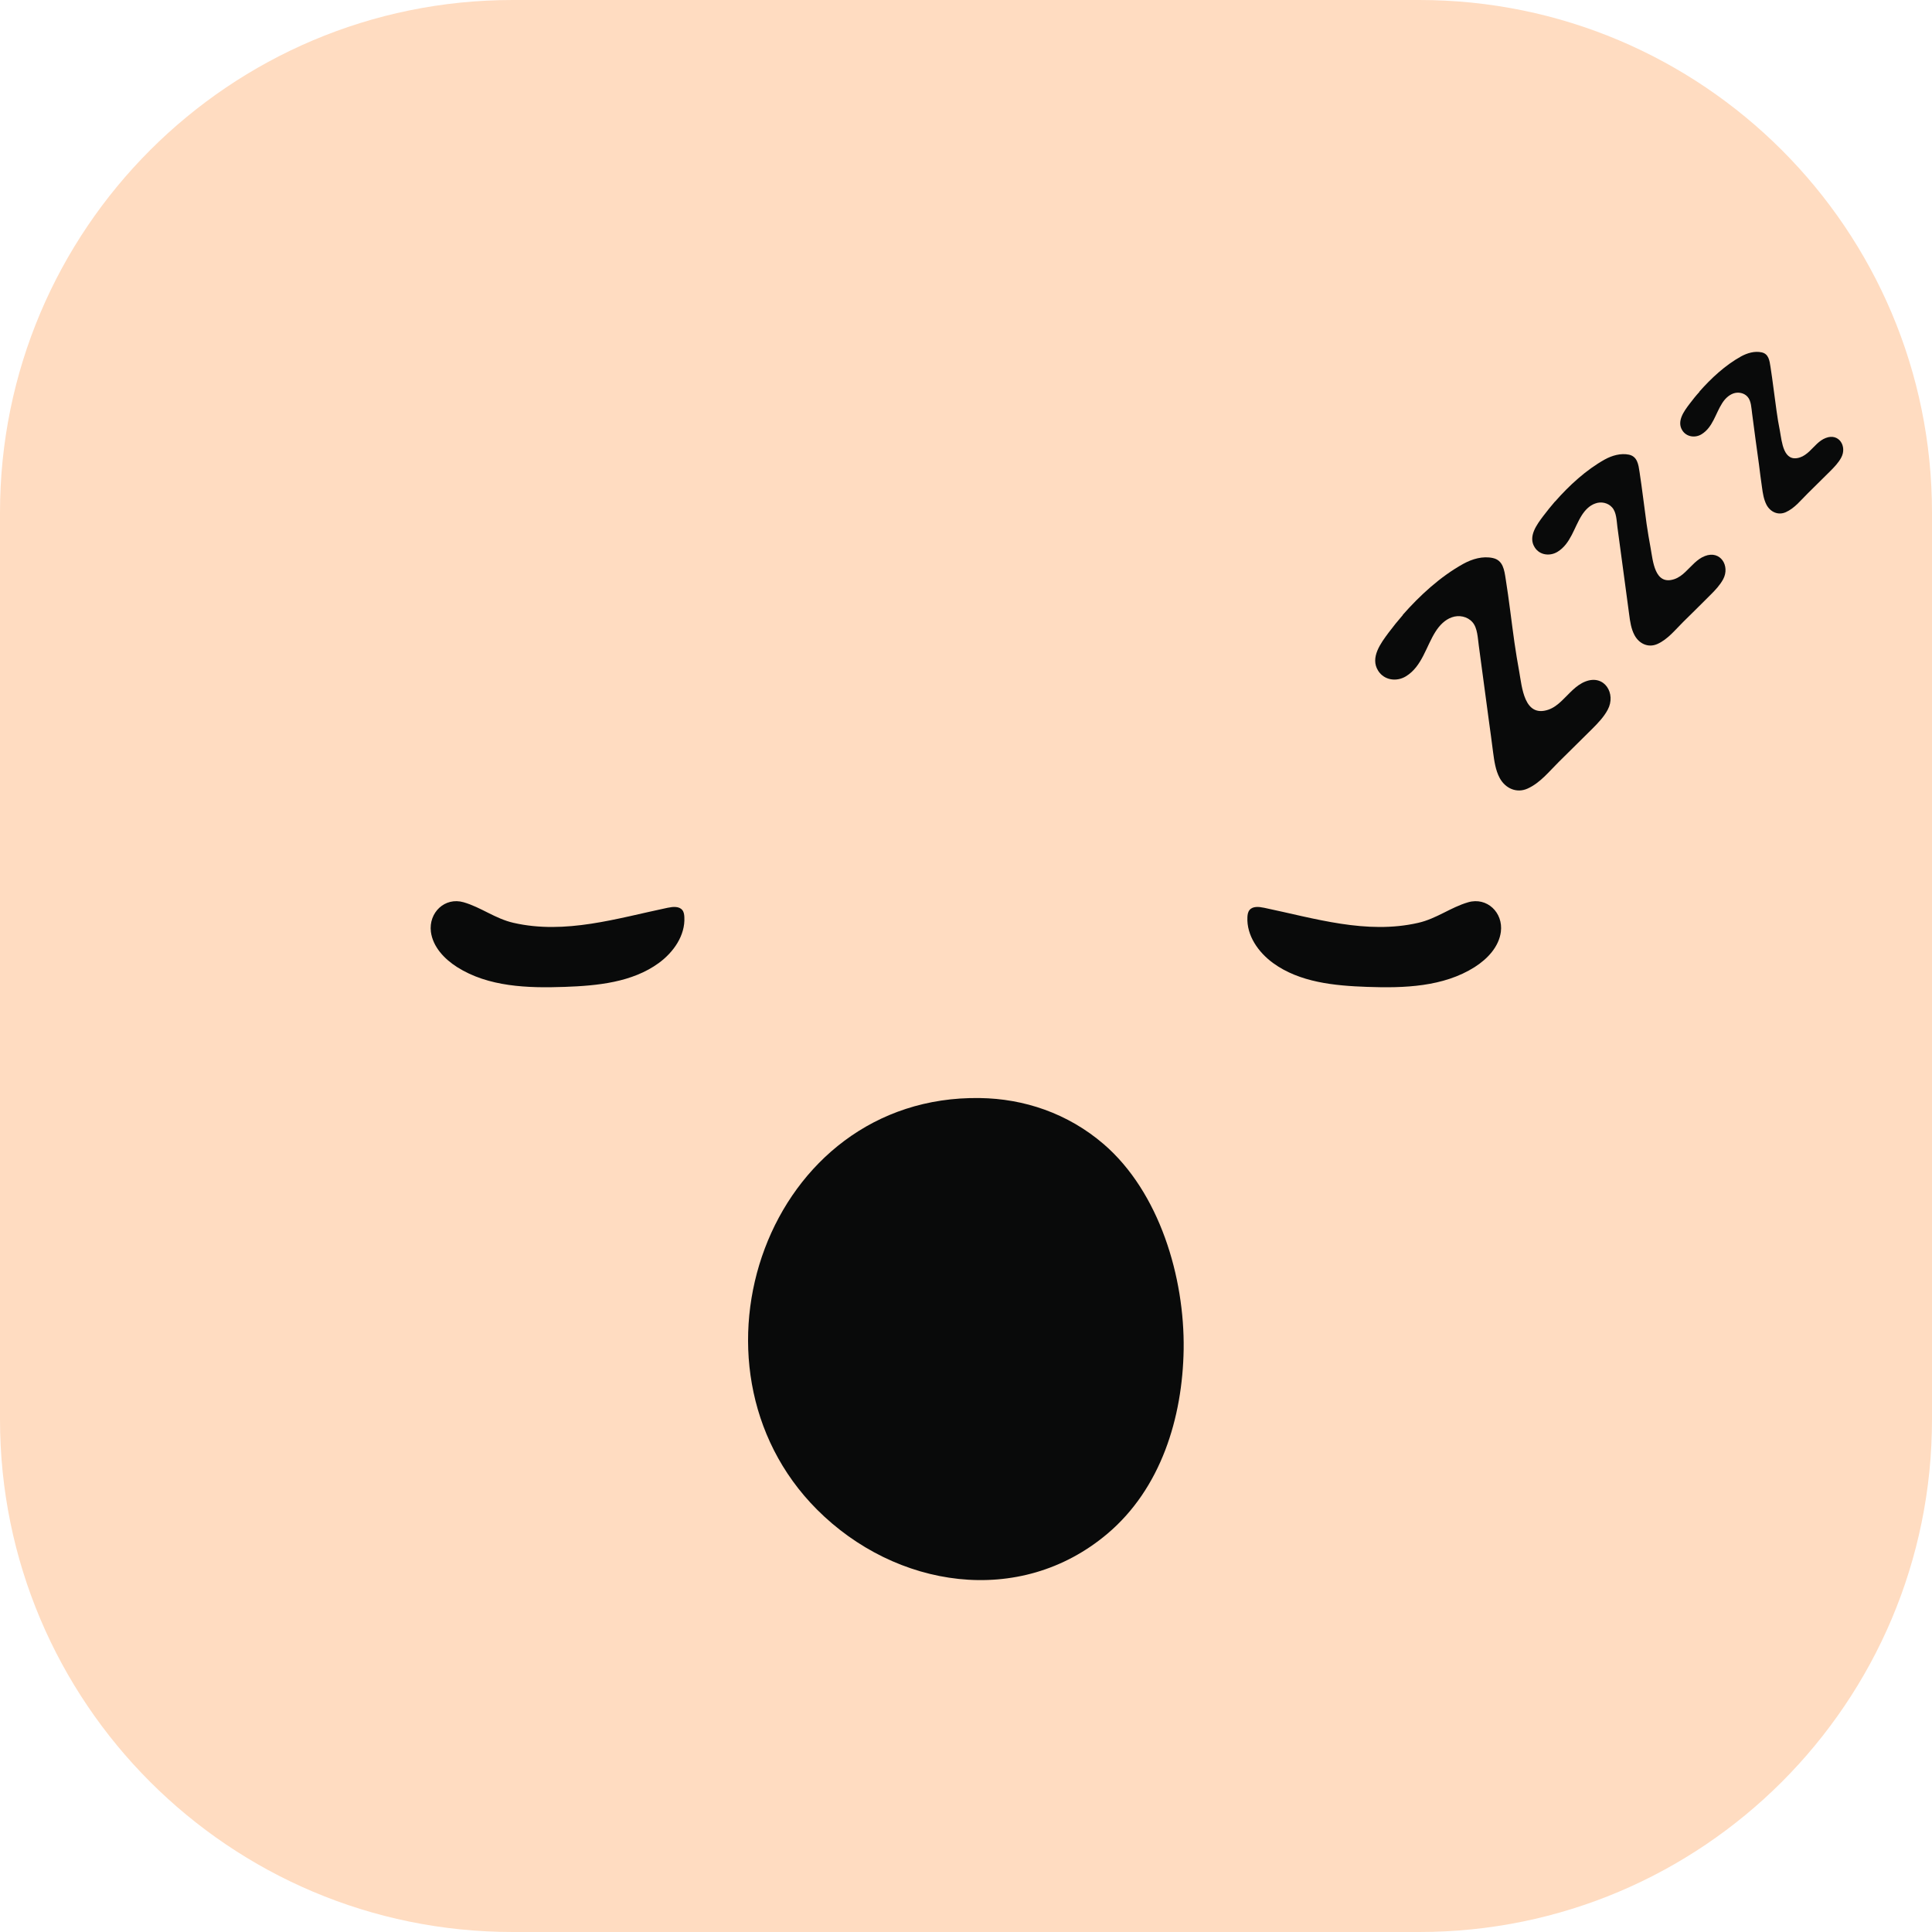 <svg width="32" height="32" viewBox="0 0 32 32" fill="none" xmlns="http://www.w3.org/2000/svg">
<path d="M23.509 0H8.491C3.801 0 0 3.801 0 8.491V23.509C0 28.199 3.801 32 8.491 32H23.509C28.199 32 32 28.199 32 23.509V8.491C32 3.801 28.199 0 23.509 0Z" fill="#FFDCC1"/>
<path d="M11.063 15.035C11.146 15.017 11.248 15.008 11.301 15.073C11.328 15.106 11.333 15.15 11.335 15.191C11.351 15.494 11.156 15.772 10.911 15.951C10.471 16.271 9.896 16.327 9.352 16.346C8.739 16.368 8.088 16.346 7.571 16.018C7.359 15.883 7.17 15.683 7.137 15.434C7.097 15.114 7.369 14.855 7.678 14.944C7.967 15.027 8.202 15.216 8.505 15.285C9.364 15.482 10.224 15.21 11.061 15.035H11.063Z" fill="#090A0A"/>
<path d="M20.933 15.035C20.85 15.017 20.748 15.008 20.696 15.073C20.669 15.106 20.663 15.15 20.661 15.191C20.646 15.494 20.841 15.772 21.086 15.951C21.526 16.271 22.101 16.327 22.645 16.346C23.258 16.368 23.908 16.346 24.425 16.018C24.637 15.883 24.826 15.683 24.859 15.434C24.9 15.114 24.628 14.855 24.319 14.944C24.03 15.027 23.794 15.216 23.491 15.285C22.633 15.482 21.773 15.21 20.935 15.035H20.933Z" fill="#090A0A"/>
<path d="M16.227 18.187C16.96 18.197 17.683 18.438 18.279 18.949C19.207 19.748 19.622 21.16 19.605 22.35C19.587 23.483 19.229 24.656 18.339 25.406C16.887 26.629 14.834 26.307 13.532 25.003C11.151 22.616 12.708 18.135 16.227 18.187Z" fill="#090A0A"/>
<path d="M23.234 10.184C23.517 9.862 23.859 9.548 24.237 9.339C24.384 9.258 24.559 9.206 24.727 9.243C24.897 9.28 24.916 9.444 24.939 9.59C24.995 9.939 25.034 10.29 25.084 10.642C25.107 10.804 25.134 10.964 25.163 11.124C25.209 11.379 25.244 11.89 25.645 11.755C25.73 11.726 25.802 11.67 25.867 11.608C25.989 11.494 26.099 11.35 26.259 11.288C26.575 11.164 26.772 11.489 26.629 11.755C26.566 11.874 26.469 11.975 26.375 12.069C26.189 12.252 26.006 12.436 25.819 12.619C25.659 12.777 25.512 12.966 25.302 13.061C25.119 13.144 24.931 13.057 24.839 12.885C24.771 12.758 24.75 12.607 24.731 12.465C24.708 12.283 24.683 12.1 24.658 11.919C24.604 11.512 24.548 11.105 24.494 10.697C24.476 10.574 24.474 10.402 24.389 10.306C24.305 10.209 24.164 10.182 24.046 10.225C23.932 10.265 23.843 10.358 23.778 10.46C23.62 10.707 23.554 11.037 23.288 11.201C23.134 11.296 22.927 11.269 22.827 11.11C22.688 10.892 22.873 10.649 23 10.478C23.076 10.377 23.153 10.281 23.236 10.186L23.234 10.184Z" fill="#090A0A"/>
<path d="M25.759 8.305C25.99 8.041 26.272 7.782 26.581 7.61C26.7 7.545 26.845 7.502 26.982 7.531C27.121 7.562 27.138 7.697 27.156 7.817C27.2 8.104 27.233 8.392 27.273 8.679C27.293 8.812 27.314 8.943 27.339 9.075C27.378 9.285 27.404 9.704 27.734 9.592C27.804 9.568 27.864 9.522 27.916 9.472C28.016 9.379 28.107 9.26 28.238 9.21C28.496 9.109 28.659 9.374 28.541 9.594C28.489 9.69 28.41 9.775 28.332 9.852C28.182 10.003 28.029 10.153 27.877 10.303C27.746 10.433 27.624 10.589 27.453 10.666C27.302 10.734 27.15 10.664 27.073 10.521C27.017 10.417 26.999 10.294 26.984 10.176C26.965 10.028 26.943 9.877 26.924 9.729C26.88 9.395 26.833 9.061 26.789 8.727C26.776 8.625 26.774 8.484 26.702 8.405C26.633 8.326 26.517 8.303 26.421 8.34C26.328 8.372 26.255 8.448 26.201 8.532C26.071 8.735 26.017 9.005 25.797 9.14C25.67 9.217 25.5 9.196 25.419 9.065C25.305 8.886 25.456 8.687 25.562 8.546C25.624 8.465 25.688 8.384 25.755 8.307L25.759 8.305Z" fill="#090A0A"/>
<path d="M28.144 6.49C28.341 6.266 28.576 6.048 28.838 5.903C28.941 5.847 29.062 5.811 29.178 5.836C29.296 5.861 29.309 5.975 29.325 6.077C29.363 6.318 29.39 6.563 29.425 6.804C29.44 6.916 29.459 7.028 29.481 7.138C29.514 7.315 29.537 7.668 29.814 7.576C29.872 7.557 29.923 7.518 29.969 7.476C30.054 7.396 30.129 7.296 30.241 7.254C30.459 7.169 30.596 7.393 30.497 7.578C30.453 7.661 30.387 7.73 30.322 7.796C30.195 7.923 30.067 8.05 29.938 8.176C29.826 8.286 29.726 8.417 29.579 8.483C29.452 8.54 29.323 8.481 29.259 8.361C29.213 8.272 29.197 8.168 29.184 8.07C29.166 7.944 29.149 7.817 29.134 7.692C29.095 7.41 29.056 7.128 29.02 6.845C29.008 6.76 29.006 6.64 28.946 6.573C28.889 6.507 28.79 6.488 28.709 6.517C28.63 6.546 28.568 6.609 28.524 6.679C28.414 6.85 28.369 7.078 28.184 7.192C28.078 7.258 27.933 7.238 27.864 7.128C27.768 6.976 27.895 6.808 27.984 6.69C28.036 6.621 28.09 6.553 28.148 6.49H28.144Z" fill="#090A0A"/>
</svg>
